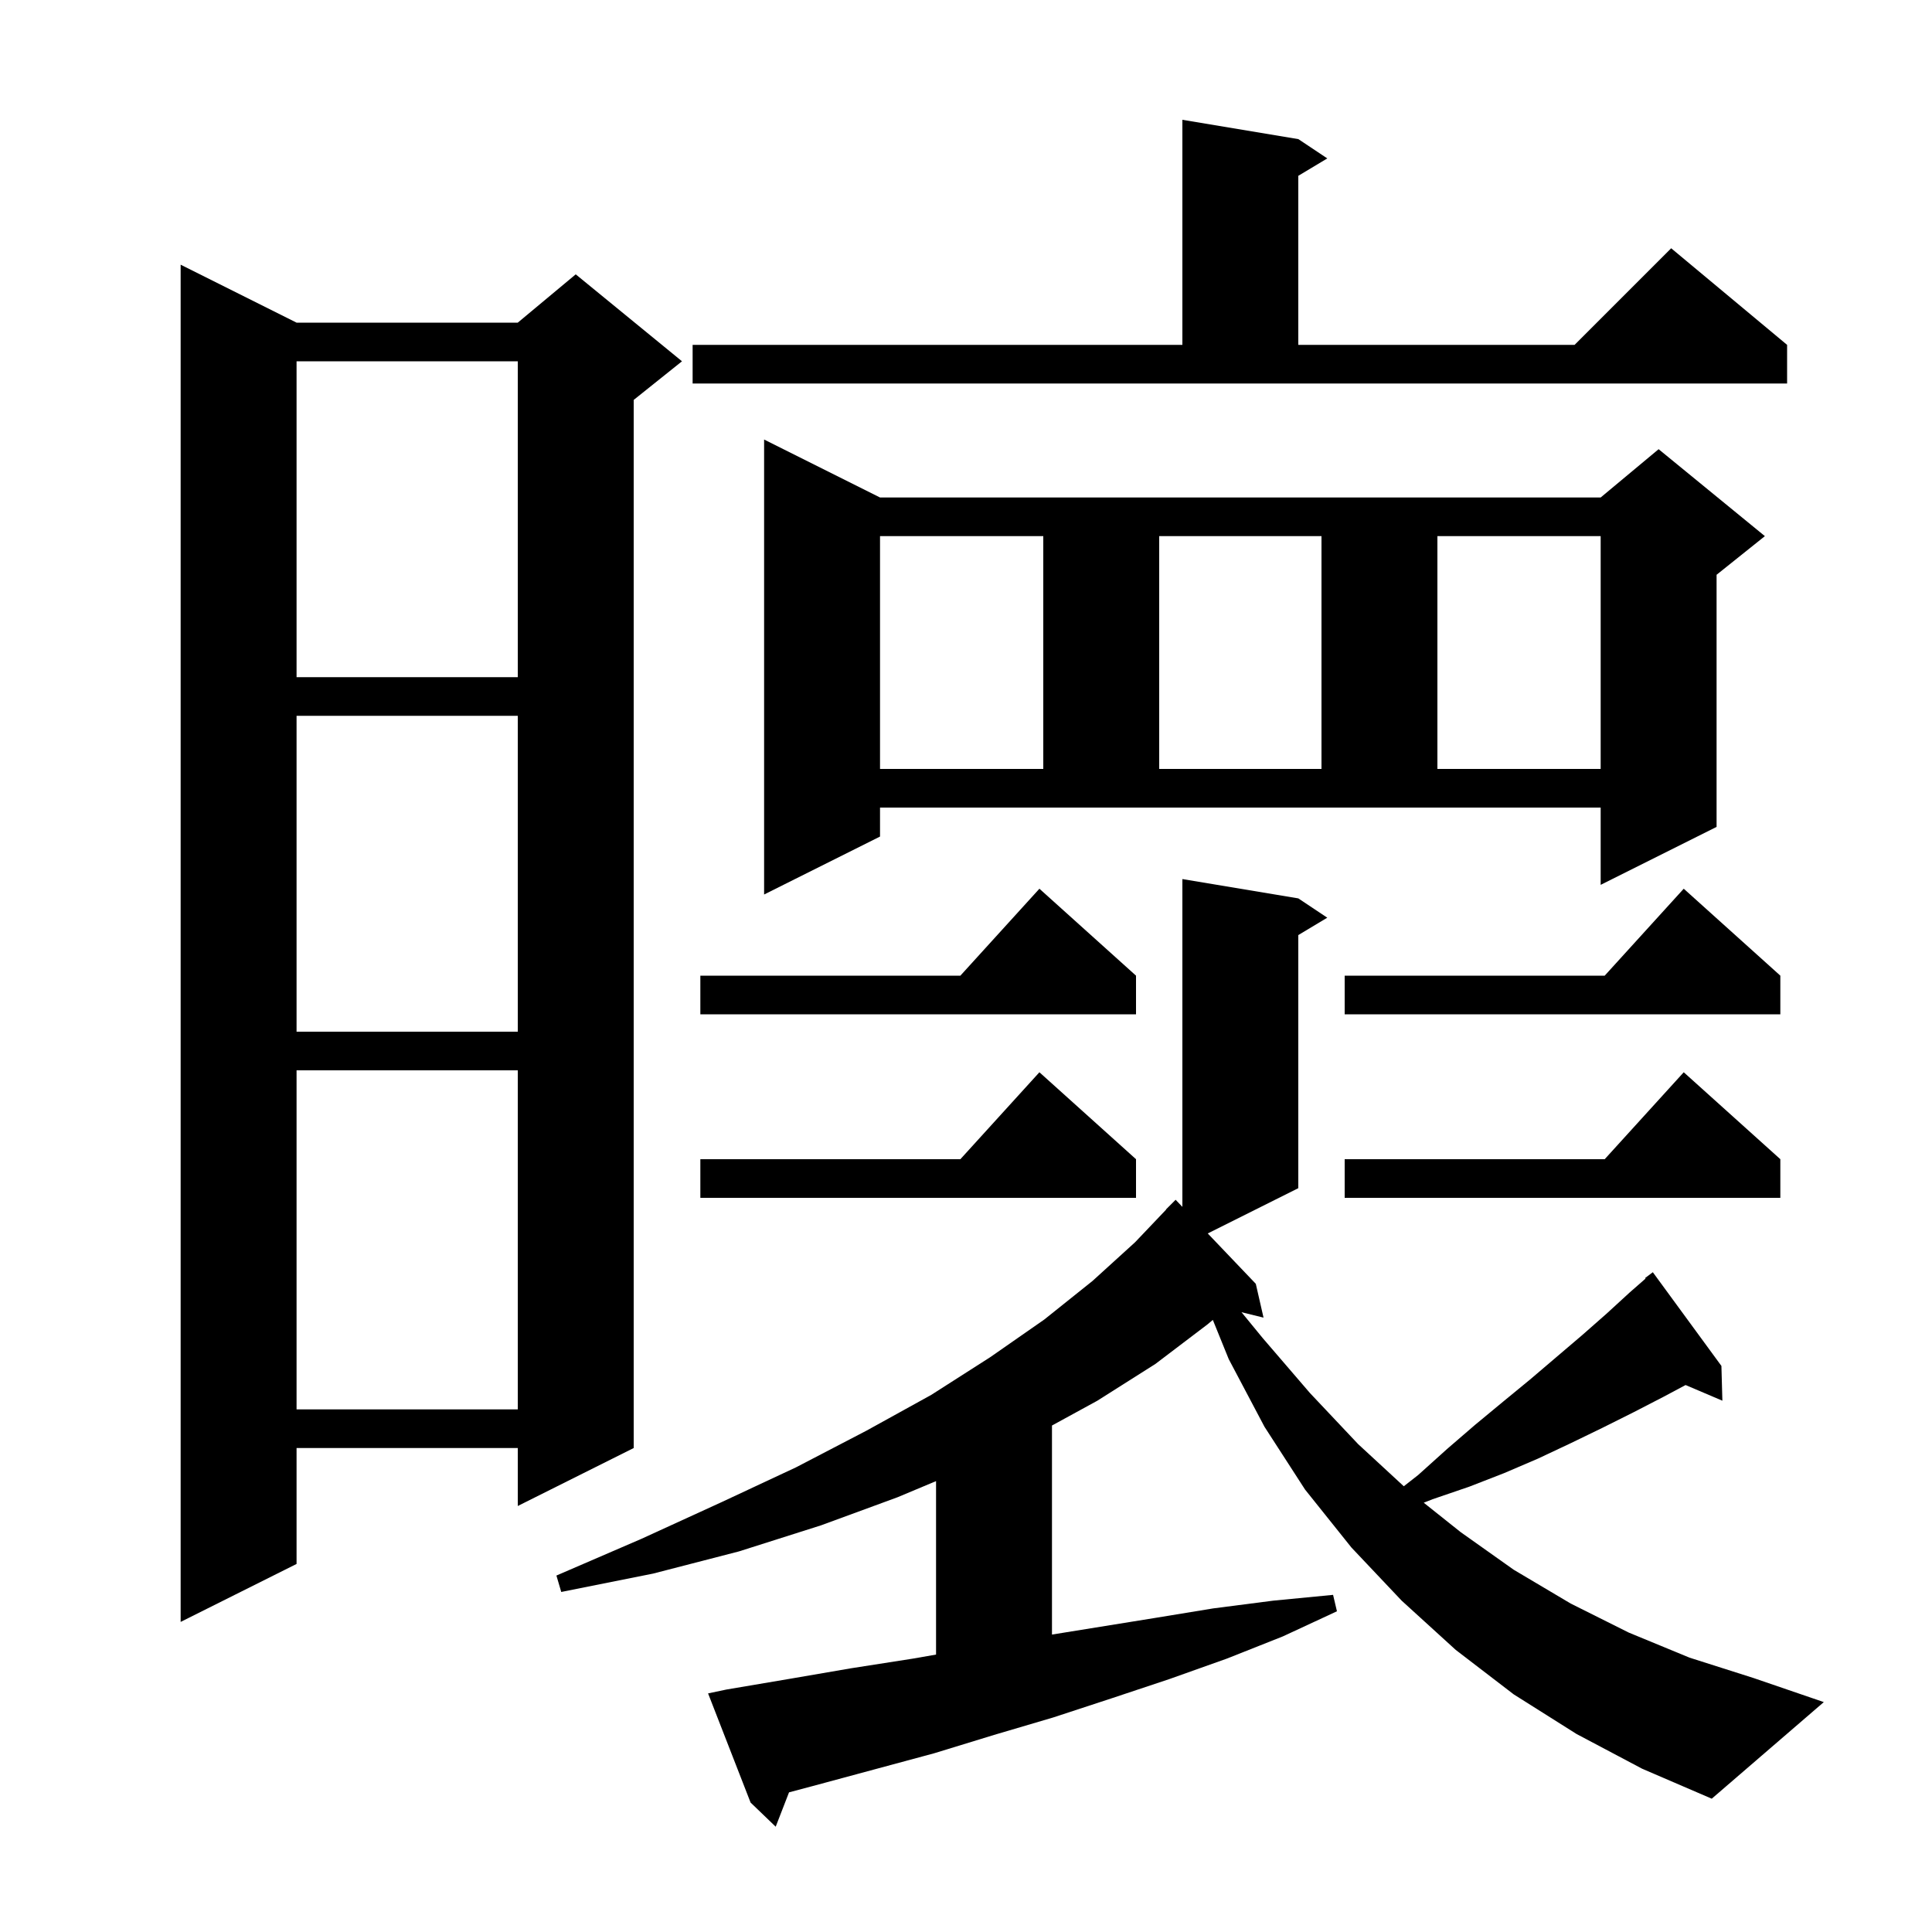 <svg xmlns="http://www.w3.org/2000/svg" xmlns:xlink="http://www.w3.org/1999/xlink" version="1.1" baseProfile="full" viewBox="0 0 200 200" width="200" height="200">
<g fill="black">
<path d="M 178.3 145.0 L 174.492 143.378 L 172.2 144.6 L 169.1 146.2 L 165.9 147.8 L 162.6 149.4 L 159.2 151.0 L 155.7 152.5 L 152.1 153.9 L 148.3 155.2 L 147.384 155.561 L 151.2 158.6 L 156.7 162.5 L 162.6 166.0 L 168.6 169.0 L 174.9 171.6 L 181.5 173.7 L 188.8 176.2 L 177.2 186.2 L 170.0 183.1 L 163.2 179.5 L 156.7 175.4 L 150.7 170.8 L 145.1 165.7 L 139.9 160.2 L 135.1 154.2 L 130.9 147.7 L 127.2 140.7 L 125.552 136.636 L 125.0 137.1 L 119.6 141.2 L 113.6 145.0 L 108.9 147.57 L 108.9 169.21 L 119.5 167.5 L 125.6 166.5 L 131.8 165.7 L 138.0 165.1 L 138.4 166.8 L 132.8 169.4 L 127.0 171.7 L 121.1 173.8 L 115.1 175.8 L 109.0 177.8 L 102.9 179.6 L 96.7 181.5 L 84.1 184.9 L 81.68 185.543 L 80.3 189.1 L 77.7 186.6 L 73.3 175.3 L 75.2 174.9 L 81.7 173.8 L 88.1 172.7 L 94.5 171.7 L 96.9 171.281 L 96.9 153.324 L 92.9 155.0 L 85.0 157.9 L 76.5 160.6 L 67.6 162.9 L 58.1 164.8 L 57.6 163.1 L 66.4 159.3 L 74.7 155.5 L 82.4 151.9 L 89.7 148.1 L 96.4 144.4 L 102.5 140.5 L 108.1 136.6 L 113.1 132.6 L 117.5 128.6 L 120.719 125.216 L 120.7 125.2 L 121.7 124.2 L 122.4 124.934 L 122.4 91.0 L 134.4 93.0 L 137.4 95.0 L 134.4 96.8 L 134.4 123.0 L 125.026 127.687 L 130.0 132.9 L 130.8 136.4 L 128.52 135.84 L 130.7 138.5 L 135.6 144.2 L 140.6 149.5 L 145.32 153.857 L 146.8 152.7 L 149.8 150.0 L 152.7 147.5 L 155.6 145.1 L 158.4 142.8 L 163.8 138.2 L 166.3 136.0 L 168.7 133.8 L 170.349 132.357 L 170.3 132.3 L 171.1 131.7 L 178.2 141.4 Z M 30.7 33.4 L 53.6 33.4 L 59.6 28.4 L 70.6 37.4 L 65.6 41.4 L 65.6 149.9 L 53.6 155.9 L 53.6 149.9 L 30.7 149.9 L 30.7 161.9 L 18.7 167.9 L 18.7 27.4 Z M 30.7 110.8 L 30.7 145.9 L 53.6 145.9 L 53.6 110.8 Z M 117.6 120.0 L 117.6 124.0 L 72.5 124.0 L 72.5 120.0 L 99.418 120.0 L 107.6 111.0 Z M 184.3 120.0 L 184.3 124.0 L 139.2 124.0 L 139.2 120.0 L 166.118 120.0 L 174.3 111.0 Z M 30.7 74.1 L 30.7 106.8 L 53.6 106.8 L 53.6 74.1 Z M 184.3 101.0 L 184.3 105.0 L 139.2 105.0 L 139.2 101.0 L 166.118 101.0 L 174.3 92.0 Z M 117.6 101.0 L 117.6 105.0 L 72.5 105.0 L 72.5 101.0 L 99.418 101.0 L 107.6 92.0 Z M 91.1 86.6 L 79.1 92.6 L 79.1 45.5 L 91.1 51.5 L 165.7 51.5 L 171.7 46.5 L 182.7 55.5 L 177.7 59.5 L 177.7 85.6 L 165.7 91.6 L 165.7 83.6 L 91.1 83.6 Z M 91.1 55.5 L 91.1 79.6 L 108.0 79.6 L 108.0 55.5 Z M 120.0 55.5 L 120.0 79.6 L 136.8 79.6 L 136.8 55.5 Z M 148.8 55.5 L 148.8 79.6 L 165.7 79.6 L 165.7 55.5 Z M 30.7 37.4 L 30.7 70.1 L 53.6 70.1 L 53.6 37.4 Z M 71.7 35.7 L 122.4 35.7 L 122.4 12.4 L 134.4 14.4 L 137.4 16.4 L 134.4 18.2 L 134.4 35.7 L 163.0 35.7 L 173.0 25.7 L 185.0 35.7 L 185.0 39.7 L 71.7 39.7 Z " />
</g>
</svg>
